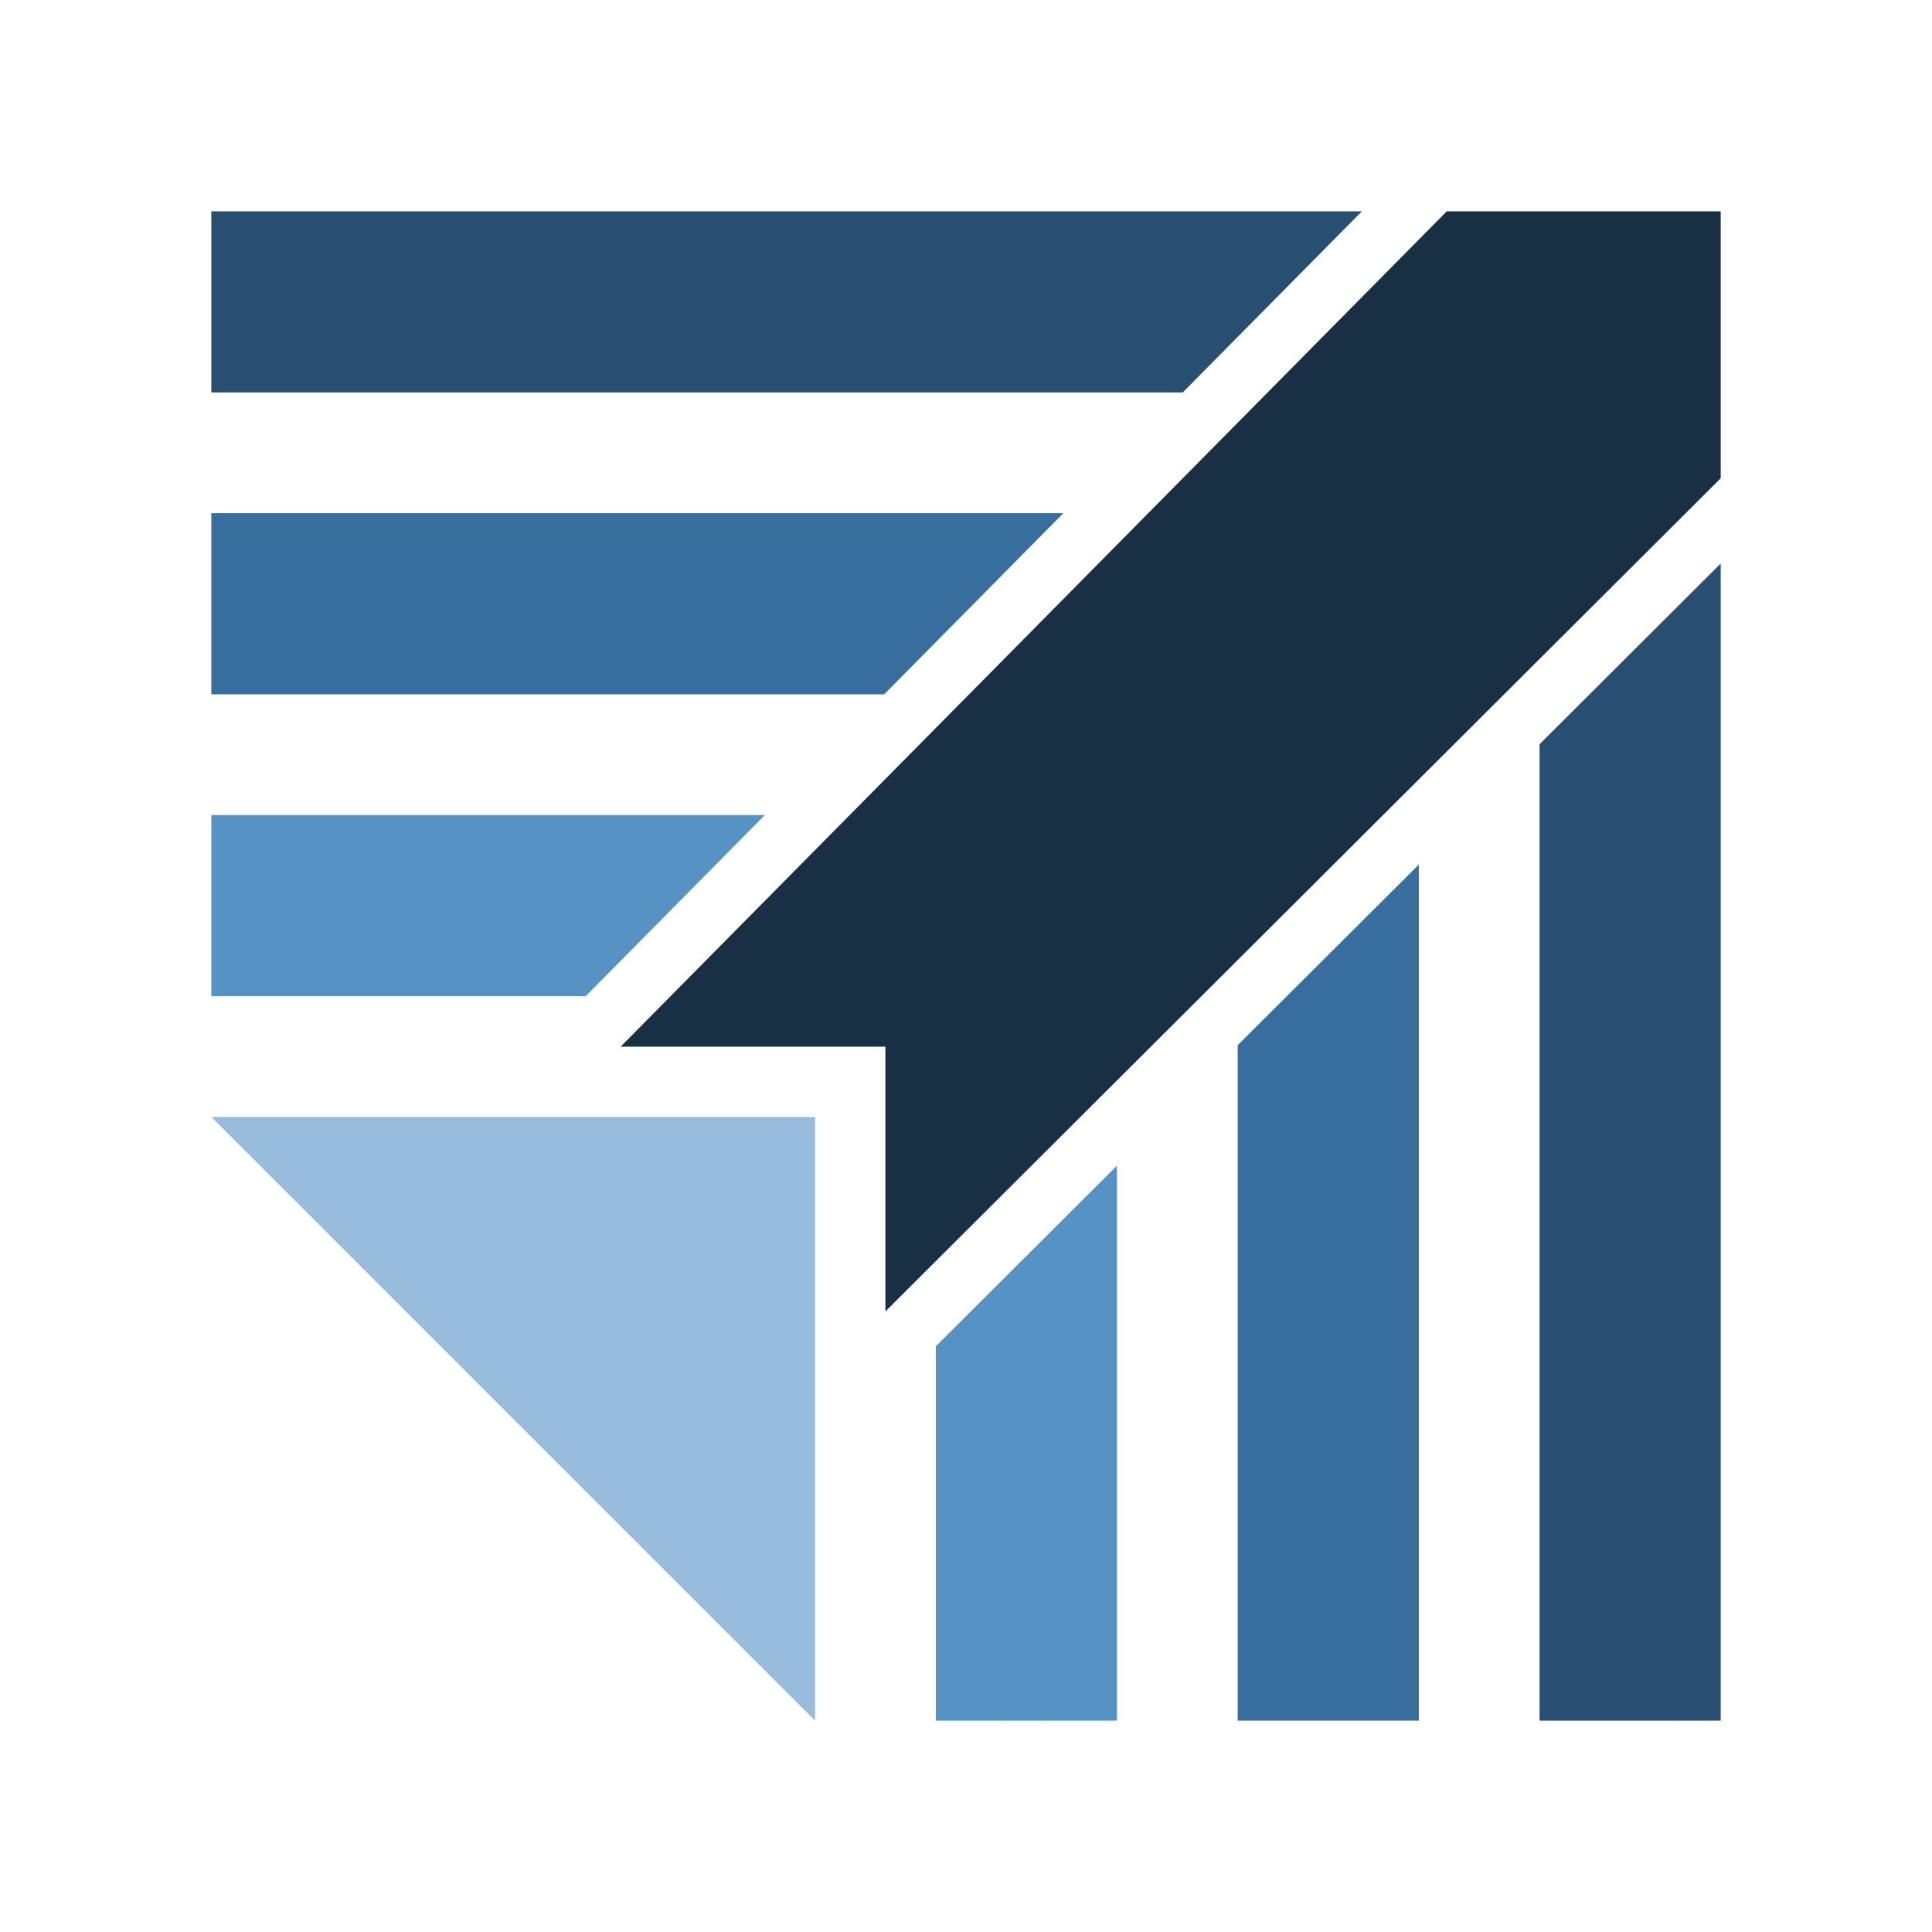 <?xml version="1.0" encoding="UTF-8" standalone="no"?>
<!-- Created with Inkscape (http://www.inkscape.org/) -->

<svg
   xmlns:dc="http://purl.org/dc/elements/1.1/"
   xmlns:cc="http://creativecommons.org/ns#"
   xmlns:rdf="http://www.w3.org/1999/02/22-rdf-syntax-ns#"
   xmlns:svg="http://www.w3.org/2000/svg"
   xmlns="http://www.w3.org/2000/svg"
   xmlns:sodipodi="http://sodipodi.sourceforge.net/DTD/sodipodi-0.dtd"
   xmlns:inkscape="http://www.inkscape.org/namespaces/inkscape"
   width="32"
   height="32"
   id="svg2"
   version="1.1"
   inkscape:version="0.92.3 (2405546, 2018-03-11)"
   sodipodi:docname="flabbergast.svg">
  <defs
     id="defs4" />
  <sodipodi:namedview
     id="base"
     pagecolor="#ffffff"
     bordercolor="#666666"
     borderopacity="1.0"
     inkscape:pageopacity="0.0"
     inkscape:pageshadow="2"
     inkscape:zoom="2.8284271"
     inkscape:cx="-157.32442"
     inkscape:cy="-13.141028"
     inkscape:document-units="px"
     inkscape:current-layer="svg2"
     showgrid="false"
     inkscape:window-width="1920"
     inkscape:window-height="1016"
     inkscape:window-x="0"
     inkscape:window-y="27"
     inkscape:window-maximized="1"
     fit-margin-top="10"
     fit-margin-left="10"
     fit-margin-right="10"
     fit-margin-bottom="10"
     units="px" />
  <path
     style="opacity:1;fill:#284f71;fill-opacity:1;fill-rule:evenodd;stroke:none;stroke-width:4.456;stroke-linecap:round;stroke-linejoin:miter;stroke-miterlimit:4;stroke-dasharray:none;stroke-dashoffset:0;stroke-opacity:1"
     d="M 3.5 3.5 L 3.5 6.5 L 19.59 6.5 C 20.579 5.5 21.568 4.5 22.557 3.5 L 3.5 3.5 z M 28.5 9.334 L 25.5 12.326 L 25.5 28.5 L 28.5 28.5 L 28.5 9.334 z "
     id="ring0" />
  <path
     style="opacity:1;fill:#376e9d;fill-opacity:1;fill-rule:evenodd;stroke:none;stroke-width:3.565;stroke-linecap:round;stroke-linejoin:miter;stroke-miterlimit:4;stroke-dasharray:none;stroke-dashoffset:0;stroke-opacity:1"
     d="M 3.5,8.5 V 11.5 h 11.145 c 0.989,-1 1.978,-2 2.967,-3 z m 20,5.82 -3,2.992 V 28.5 h 3 z"
     id="ring1"
     inkscape:connector-curvature="0" />
  <path
     style="opacity:1;fill:#5692c4;fill-opacity:1;fill-rule:evenodd;stroke:none;stroke-width:2.673;stroke-linecap:round;stroke-linejoin:miter;stroke-miterlimit:4;stroke-dasharray:none;stroke-dashoffset:0;stroke-opacity:1"
     d="m 3.5,13.5 v 3 h 6.201 c 0.989,-1 1.978,-2 2.967,-3 z m 15,5.807 -3,2.992 V 28.5 h 3 z"
     id="ring2"
     inkscape:connector-curvature="0" />
  <path
     style="opacity:1;fill:#98bcdc;fill-opacity:1;fill-rule:evenodd;stroke:none;stroke-width:1.782;stroke-linecap:round;stroke-linejoin:miter;stroke-miterlimit:4;stroke-dasharray:none;stroke-dashoffset:0;stroke-opacity:1"
     d="m 3.5,18.5 h 10 v 10 z"
     id="ring3"
     inkscape:connector-curvature="0"
     sodipodi:nodetypes="cccc" />
  <path
     sodipodi:type="inkscape:offset"
     inkscape:radius="0"
     inkscape:original="M 54.652344 4.0722656 L 40.96875 17.908203 L 45.353516 17.908203 L 45.353516 22.292969 L 59.189453 8.4941406 L 59.189453 4.0722656 L 54.652344 4.0722656 z "
     style="fill:#182f44;fill-opacity:1;fill-rule:evenodd;stroke:none;stroke-width:1;stroke-linecap:round;stroke-linejoin:bevel;stroke-miterlimit:4;stroke-dasharray:none;stroke-opacity:1;paint-order:markers fill stroke"
     id="arrow"
     d="M 54.652,4.072 40.969,17.908 h 4.385 v 4.385 L 59.189,8.494 v -4.422 z"
     transform="translate(-30.689,-0.572)" />
</svg>
